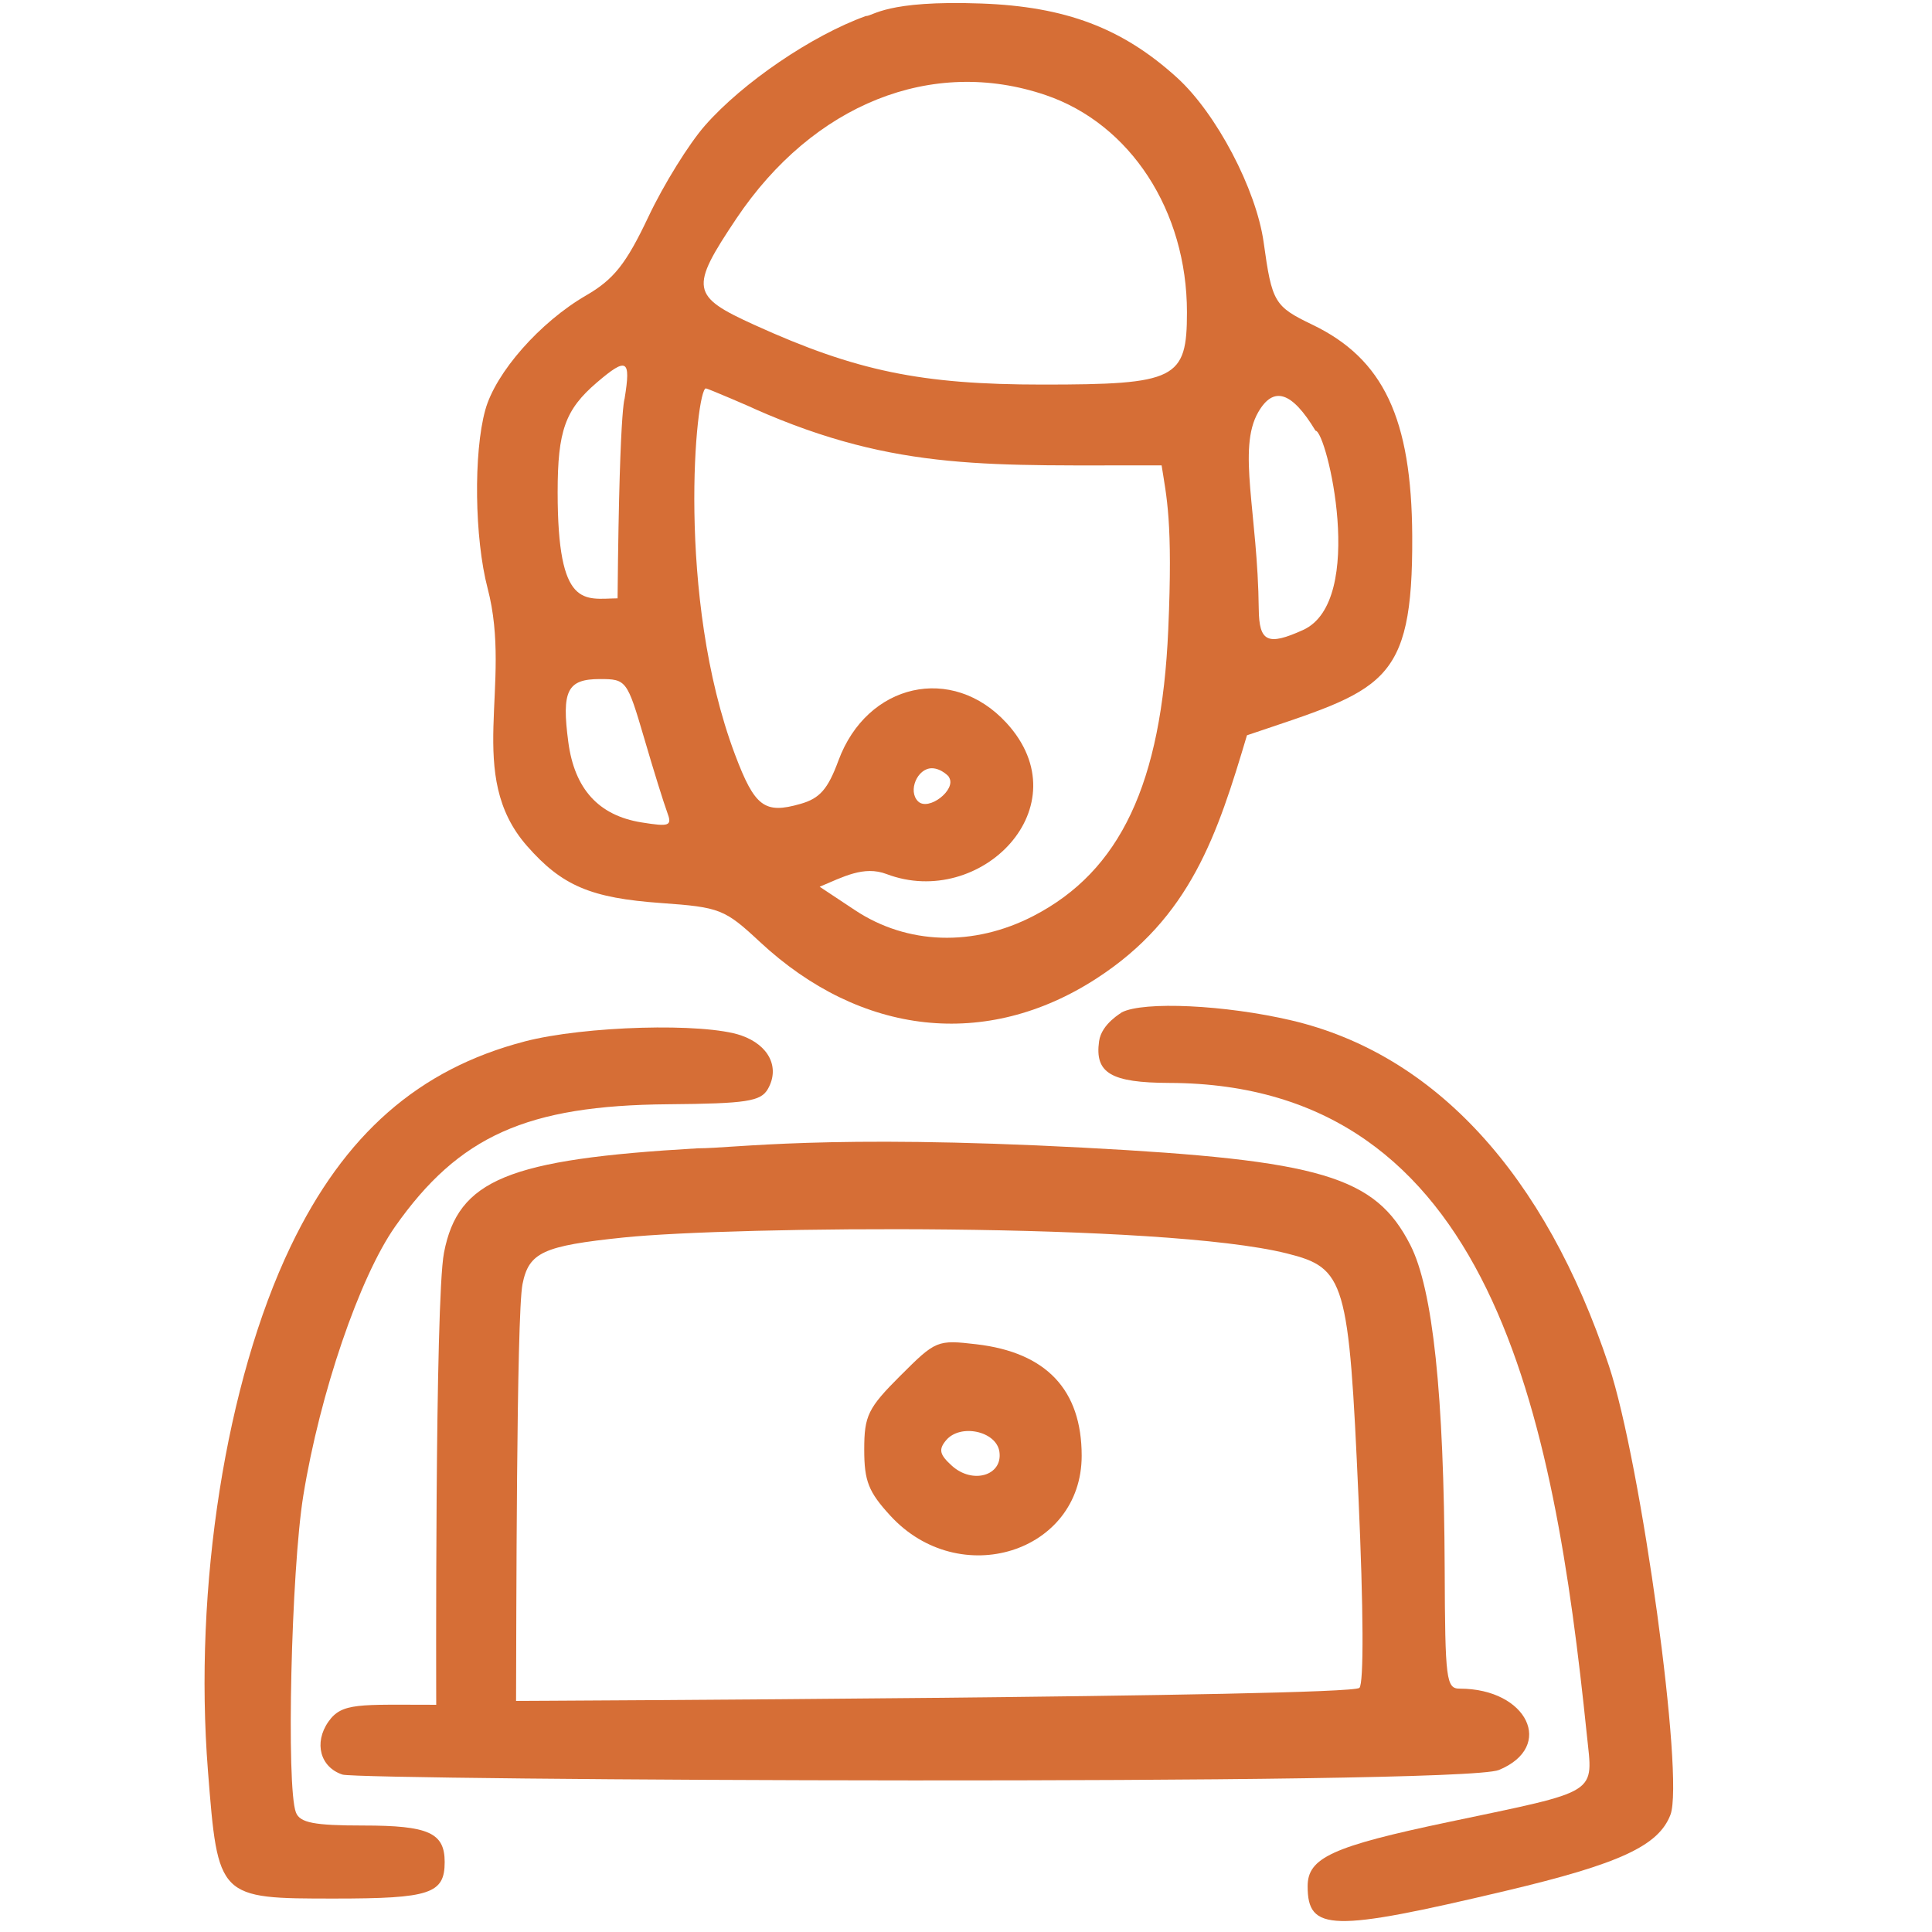 <svg xmlns="http://www.w3.org/2000/svg" xmlns:xlink="http://www.w3.org/1999/xlink" width="500" zoomAndPan="magnify" viewBox="0 0 375 375" height="500" preserveAspectRatio="xMidYMid meet" version="1.0"><path fill="#d66e36" d="M 168.043 3.117 C 157.605 6.879 144.164 16.023 136.848 24.352 C 133.73 27.898 128.797 35.84 125.84 42.113 C 121.527 51.215 119.145 54.223 113.766 57.34 C 104.816 62.527 96.207 72.293 94.195 79.57 C 91.887 87.875 92.102 104.496 94.648 114.199 C 99.566 132.938 90.184 150.398 102.289 164.195 C 109.086 171.938 114.664 174.312 128.387 175.285 C 139.727 176.094 140.672 176.465 147.473 182.801 C 167.121 201.102 191.473 203.746 212.801 189.941 C 231.094 178.109 236.305 161.957 242.035 142.719 C 268.375 133.809 274.262 133.316 274.113 104.062 C 273.996 81.227 268.535 69.652 254.727 63.02 C 247.348 59.473 246.887 58.691 245.277 47.051 C 243.836 36.734 236.09 21.996 228.449 15.059 C 217.863 5.445 206.828 1.27 190.426 0.68 C 171.902 0.012 169.539 3.117 168.043 3.117 Z M 202.949 18.453 C 219.41 24.051 230.387 40.91 230.387 60.613 C 230.387 73.598 228.301 74.645 202.348 74.645 C 178.781 74.645 166.168 72.031 146.418 63.059 C 134.09 57.461 133.844 55.988 142.941 42.406 C 157.867 20.168 180.914 10.965 202.949 18.453 Z M 119.871 116.137 C 113.406 116.215 108.238 118.355 108.238 95.535 C 108.238 83.598 109.703 79.512 115.844 74.25 C 121.676 69.258 122.484 69.719 121.242 77.328 C 121.508 77.328 120.258 74.41 119.871 116.137 Z M 146.422 79.348 C 174.309 91.684 192.562 90.227 225.469 90.332 C 226.406 96.43 227.684 101.078 226.754 122.27 C 225.449 152.121 217.441 169.086 200.559 177.801 C 188.926 183.801 176.09 183.383 165.961 176.668 L 159.098 172.117 C 163.68 170.195 167.676 167.984 172.074 169.652 C 190.312 176.582 210.203 156.516 195.363 140.328 C 184.844 128.859 168.289 132.566 162.73 147.648 C 160.691 153.172 159.125 154.973 155.367 156.035 C 148.395 158.043 146.488 156.605 142.664 146.457 C 131.125 115.828 135.074 75.387 137.016 75.387 C 137.348 75.387 146.578 79.348 146.422 79.348 Z M 252.914 122.285 C 246.051 125.391 244.395 124.605 244.324 118.223 C 244.125 99.527 240.133 87.105 244.215 80.016 C 247.188 74.84 250.75 75.988 255.34 83.598 C 257.512 83.598 265.328 116.664 252.914 122.285 Z M 125.016 143.219 C 126.844 149.492 128.875 155.984 129.488 157.625 C 130.5 160.32 130.012 160.512 124.496 159.625 C 116.195 158.285 111.52 153.148 110.309 144.043 C 108.98 134.043 110.105 131.805 116.441 131.805 C 121.562 131.805 121.727 132.031 125.016 143.219 Z M 184.223 150.906 C 185.684 153.293 180.199 157.531 178.188 155.535 C 176.18 153.539 178.039 149.117 180.875 149.117 C 182.742 149.117 184.434 150.906 184.207 150.906 Z M 184.223 150.906 " fill-opacity="1" fill-rule="nonzero"/><path fill="#d66e36" d="M 213.332 202.098 C 212.461 208.285 215.625 210.152 226.961 210.195 C 289.52 210.359 301.59 274.457 308.004 336.719 C 309.207 348.414 310.781 347.422 281.25 353.633 C 258.57 358.391 253.812 360.586 253.812 366.121 C 253.812 374.91 258.438 375.027 292.297 367.004 C 314.371 361.777 321.93 358.273 324.234 352.242 C 326.953 345.09 318.582 284.035 312.285 265.082 C 299.926 227.914 278.48 204.586 250.676 198.062 C 237.848 195.047 221.965 194.301 217.715 196.504 C 217.863 196.504 213.816 198.629 213.332 202.098 Z M 213.332 202.098 " fill-opacity="1" fill-rule="nonzero"/><path fill="#d66e36" d="M 101.82 202.152 C 81.27 207.512 66.836 220.156 56.402 241.949 C 43.84 268.18 37.559 308.082 40.363 343.734 C 42.312 368.508 42.312 368.508 64.984 368.508 C 83.48 368.508 86.312 367.57 86.312 361.418 C 86.312 355.734 83.18 354.332 70.504 354.332 C 60.957 354.332 58.215 353.797 57.438 351.797 C 55.539 346.902 56.52 304.781 58.871 290.297 C 62.09 270.449 69.789 247.902 76.703 238.062 C 89.09 220.473 102.262 214.559 129.699 214.336 C 144.914 214.207 147.68 213.785 149.055 211.352 C 151.414 207.195 149.238 202.844 143.871 200.98 C 136.648 198.473 113.445 199.117 101.801 202.152 Z M 101.82 202.152 " fill-opacity="1" fill-rule="nonzero"/><path fill="#d66e36" d="M 135.383 222.887 C 98.543 225.016 88.922 228.973 86.18 243.141 C 84.379 252.438 84.672 331.059 84.672 330.898 C 69.672 330.898 66.359 330.426 63.734 334.195 C 60.883 338.281 62.152 343.031 66.477 344.445 C 69.801 345.543 283.414 346.664 290.945 343.551 C 301.891 339.027 296.465 327.766 283.34 327.766 C 280.707 327.766 280.496 326.121 280.414 304.629 C 280.277 270.586 278.117 250.234 273.742 241.648 C 266.934 228.305 256.496 225.203 210.258 222.758 C 159.93 220.098 142.742 222.887 135.383 222.887 Z M 249.777 243.289 C 261.121 246.121 261.812 248.512 263.68 290.598 C 264.656 312.387 264.727 326.793 263.859 327.613 C 261.969 329.406 100.012 330.148 100.168 330.148 C 100.223 316.238 100.219 255.277 101.418 249.25 C 102.652 243.078 105.391 241.82 121.051 240.195 C 142.324 238.008 225.547 237.23 249.777 243.289 Z M 249.777 243.289 " fill-opacity="1" fill-rule="nonzero"/><path fill="#d66e36" d="M 174.758 267.02 C 168.477 273.305 167.746 274.77 167.746 281.359 C 167.746 287.48 168.57 289.574 172.816 294.195 C 186.223 308.797 209.953 301.359 209.953 282.555 C 209.953 269.766 203.09 262.504 189.52 260.922 C 181.914 260.035 181.629 260.152 174.754 267.031 Z M 193.988 281.797 C 194.645 286.422 188.777 288.141 184.754 284.496 C 182.363 282.336 182.141 281.348 183.633 279.559 C 186.387 276.266 193.414 277.77 193.988 281.797 Z M 193.988 281.797 " fill-opacity="1" fill-rule="nonzero"/></svg>